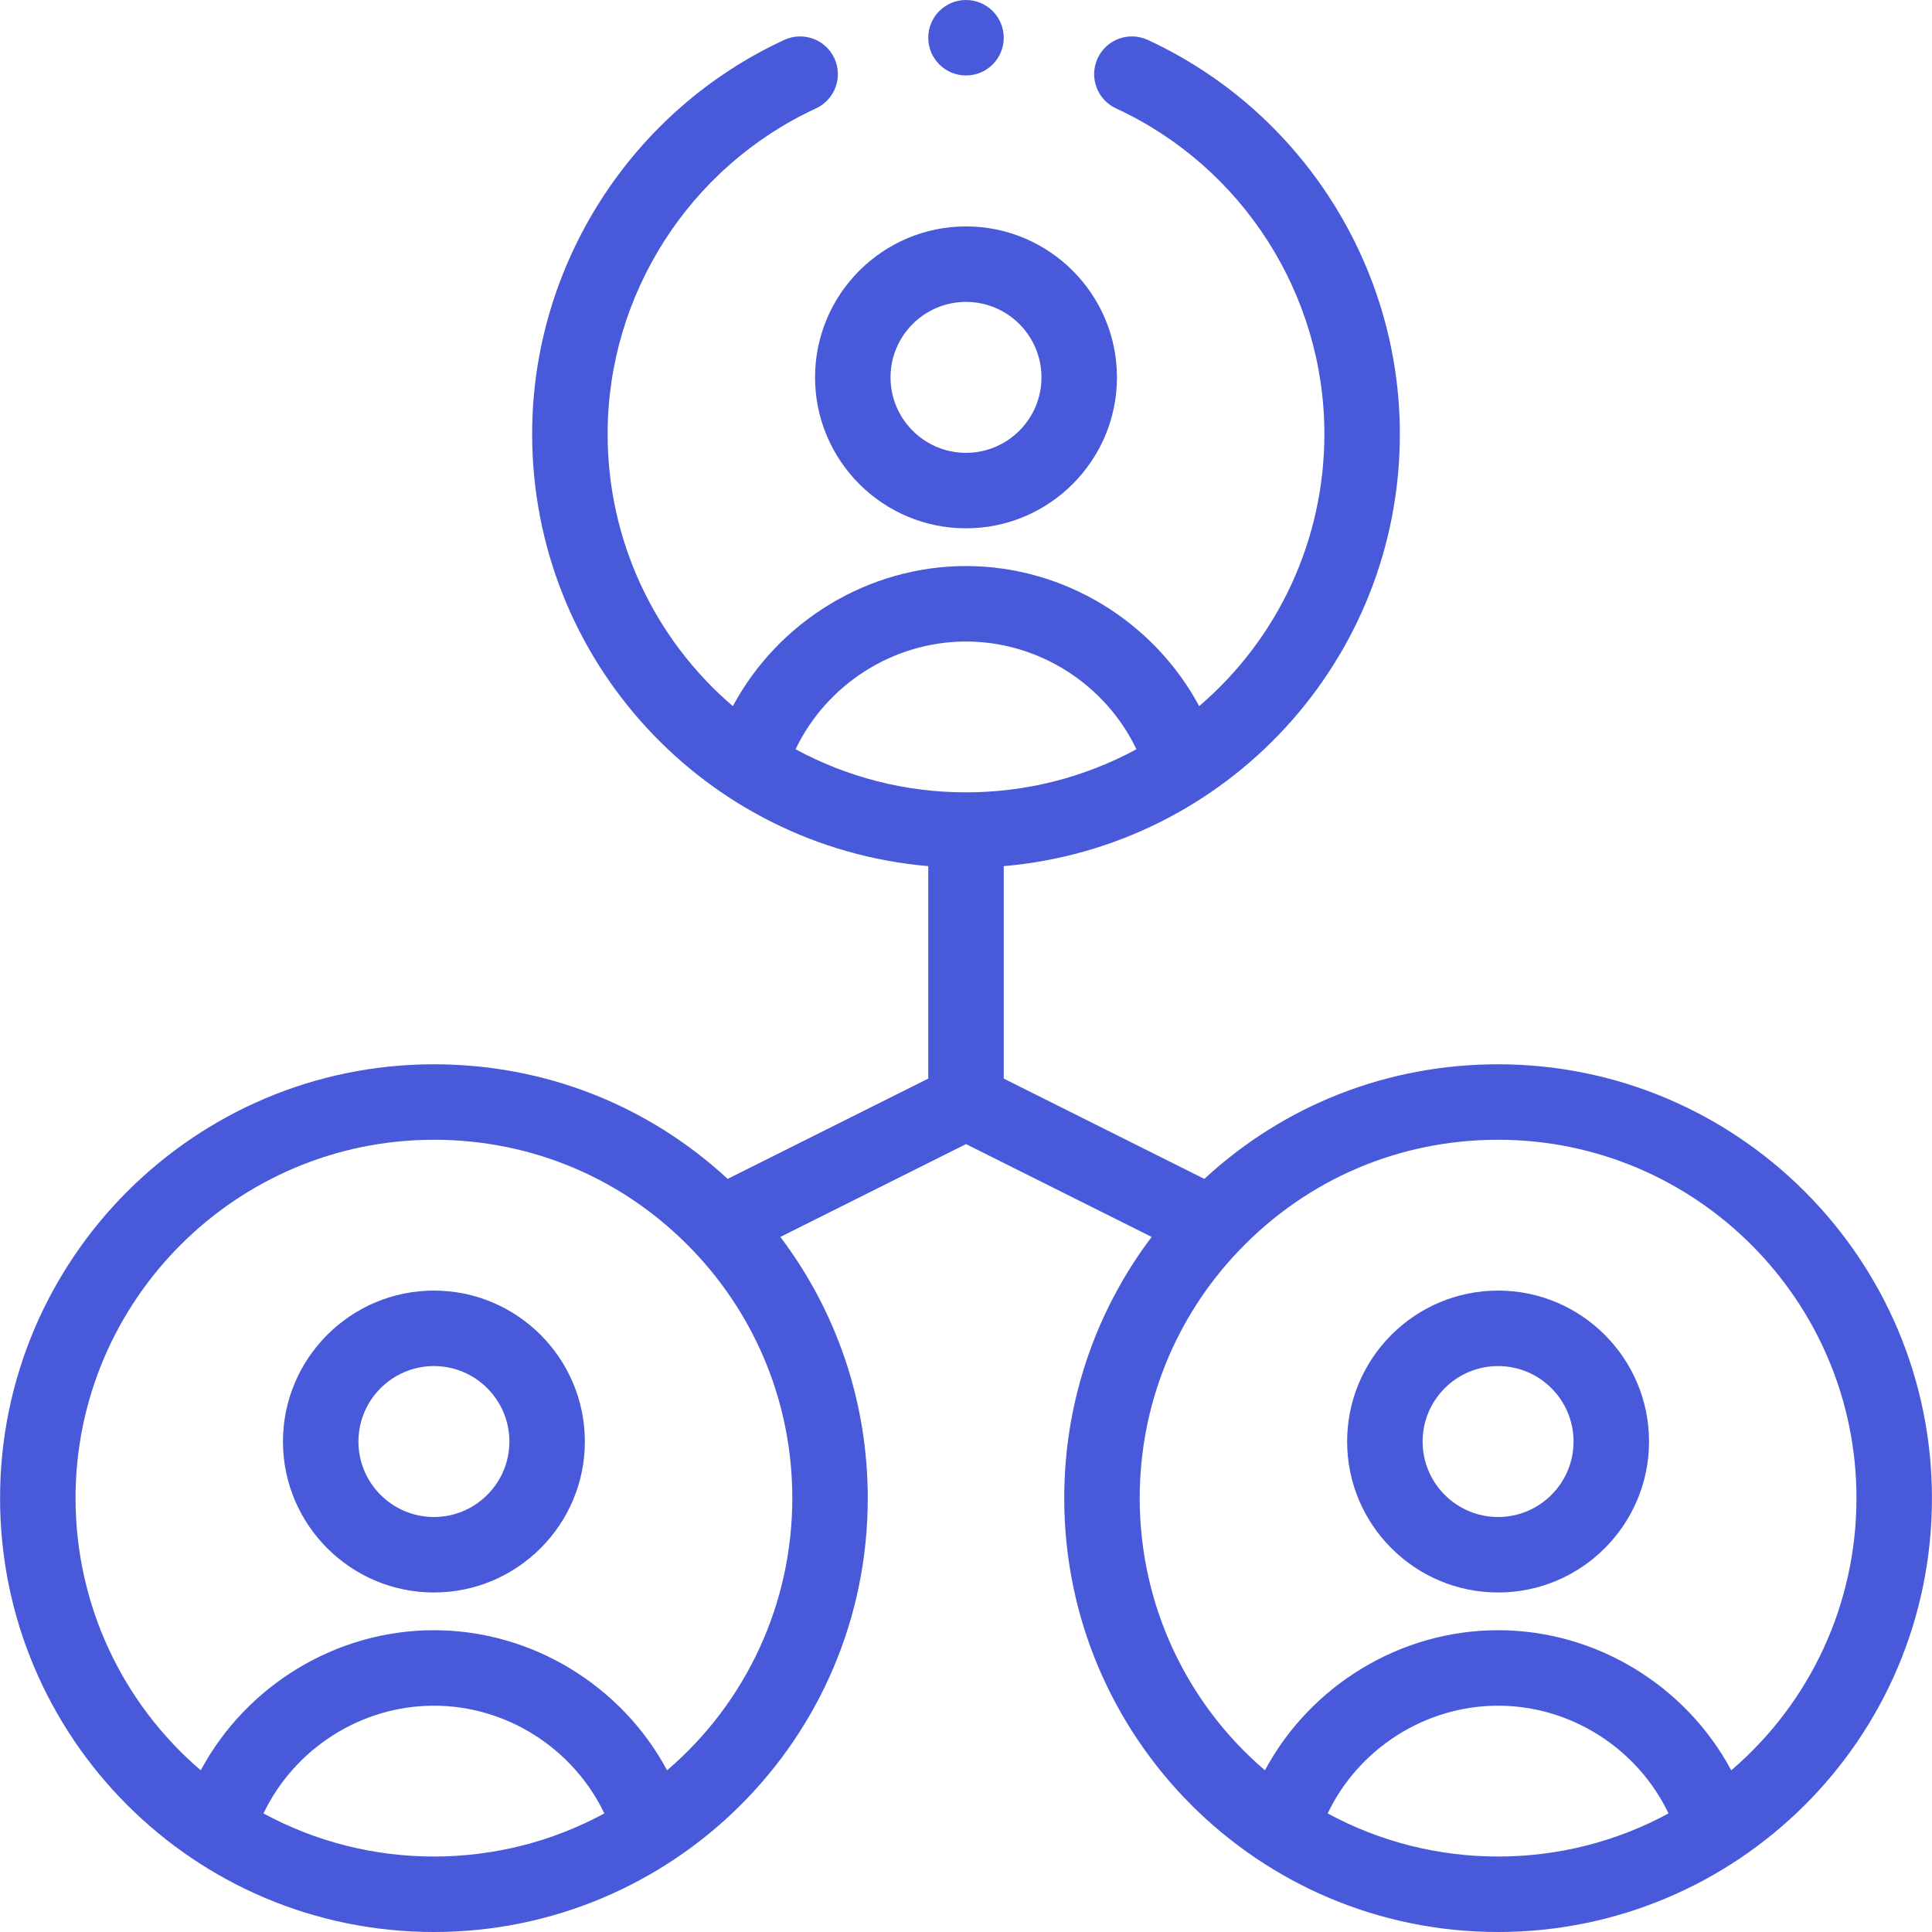 <svg id="Capa_1" enable-background="new 0 0 511.97 511.97" height="512" viewBox="0 0 511.97 511.97" width="512" xmlns="http://www.w3.org/2000/svg"><path fill="#4859da" d="m255.985 140c22.056 0 40-17.944 40-40s-17.944-40-40-40-40 17.944-40 40 17.944 40 40 40zm0-60c11.028 0 20 8.972 20 20s-8.972 20-20 20-20-8.972-20-20 8.972-20 20-20z"/><path fill="#4859da" d="m114.985 422c22.056 0 40-17.944 40-40s-17.944-40-40-40-40 17.944-40 40 17.944 40 40 40zm0-60c11.028 0 20 8.972 20 20s-8.972 20-20 20-20-8.972-20-20 8.972-20 20-20z"/><path fill="#4859da" d="m114.985 511.97c62.96 0 114.97-50.903 114.97-114.97 0-25.225-8.15-49.358-23.167-69.221l49.197-24.598 49.196 24.598c-15.017 19.864-23.167 43.996-23.167 69.222 0 63.358 51.336 114.97 114.97 114.97 62.96 0 114.97-50.903 114.97-114.97 0-63.395-51.575-114.97-114.97-114.97-29.222 0-56.585 10.734-77.846 30.367l-53.154-26.577v-56.298c58.931-5.092 104.97-54.431 104.97-114.522 0-44.691-26.228-85.682-66.819-104.428-5.015-2.315-10.957-.128-13.271 4.886-2.315 5.014-.128 10.956 4.886 13.271 33.536 15.488 55.205 49.351 55.205 86.271 0 28.009-12.216 54.182-33.184 72.123-11.997-22.383-35.765-37.124-61.786-37.124s-49.789 14.741-61.787 37.124c-20.966-17.939-33.183-44.114-33.183-72.124 0-36.919 21.669-70.783 55.205-86.271 5.014-2.315 7.201-8.257 4.886-13.271-2.316-5.014-8.26-7.201-13.271-4.886-40.592 18.746-66.82 59.737-66.82 104.428 0 60.101 46.047 109.43 104.97 114.522v56.298l-53.154 26.577c-21.26-19.633-48.623-30.367-77.846-30.367-63.395 0-114.97 51.575-114.97 114.97 0 63.358 51.335 114.97 114.97 114.97zm-45.163-31.423c8.182-17.12 25.797-28.547 45.163-28.547s36.982 11.427 45.163 28.547c-13.808 7.487-29.265 11.423-45.163 11.423-15.897 0-31.353-3.936-45.163-11.423zm282 0c8.182-17.12 25.797-28.547 45.163-28.547s36.982 11.427 45.163 28.547c-13.808 7.487-29.265 11.423-45.163 11.423-15.897 0-31.353-3.936-45.163-11.423zm140.133-83.547c0 28.01-12.217 54.185-33.183 72.124-11.998-22.383-35.766-37.124-61.787-37.124s-49.789 14.741-61.787 37.124c-20.966-17.939-33.183-44.114-33.183-72.124 0-24.534 9.328-47.819 26.264-65.565.028-.029.089-.09.091-.093 18.092-18.902 42.454-29.312 68.616-29.312 52.366 0 94.969 42.603 94.969 94.97zm-235.97-227c19.366 0 36.982 11.427 45.163 28.547-13.808 7.487-29.265 11.423-45.163 11.423-15.897 0-31.353-3.936-45.163-11.424 8.182-17.119 25.797-28.546 45.163-28.546zm-141 132.03c26.198 0 50.593 10.438 68.691 29.389.019.02.037.041.056.06 16.91 17.742 26.223 41.008 26.223 65.521 0 28.01-12.217 54.185-33.183 72.124-11.998-22.383-35.766-37.124-61.787-37.124s-49.789 14.741-61.787 37.124c-20.966-17.939-33.183-44.114-33.183-72.124 0-52.367 42.603-94.97 94.97-94.97z"/><path fill="#4859da"  d="m396.985 422c22.056 0 40-17.944 40-40s-17.944-40-40-40-40 17.944-40 40 17.944 40 40 40zm0-60c11.028 0 20 8.972 20 20s-8.972 20-20 20-20-8.972-20-20 8.972-20 20-20z"/><circle fill="#4859da" cx="255.985" cy="10" r="10"/></svg>